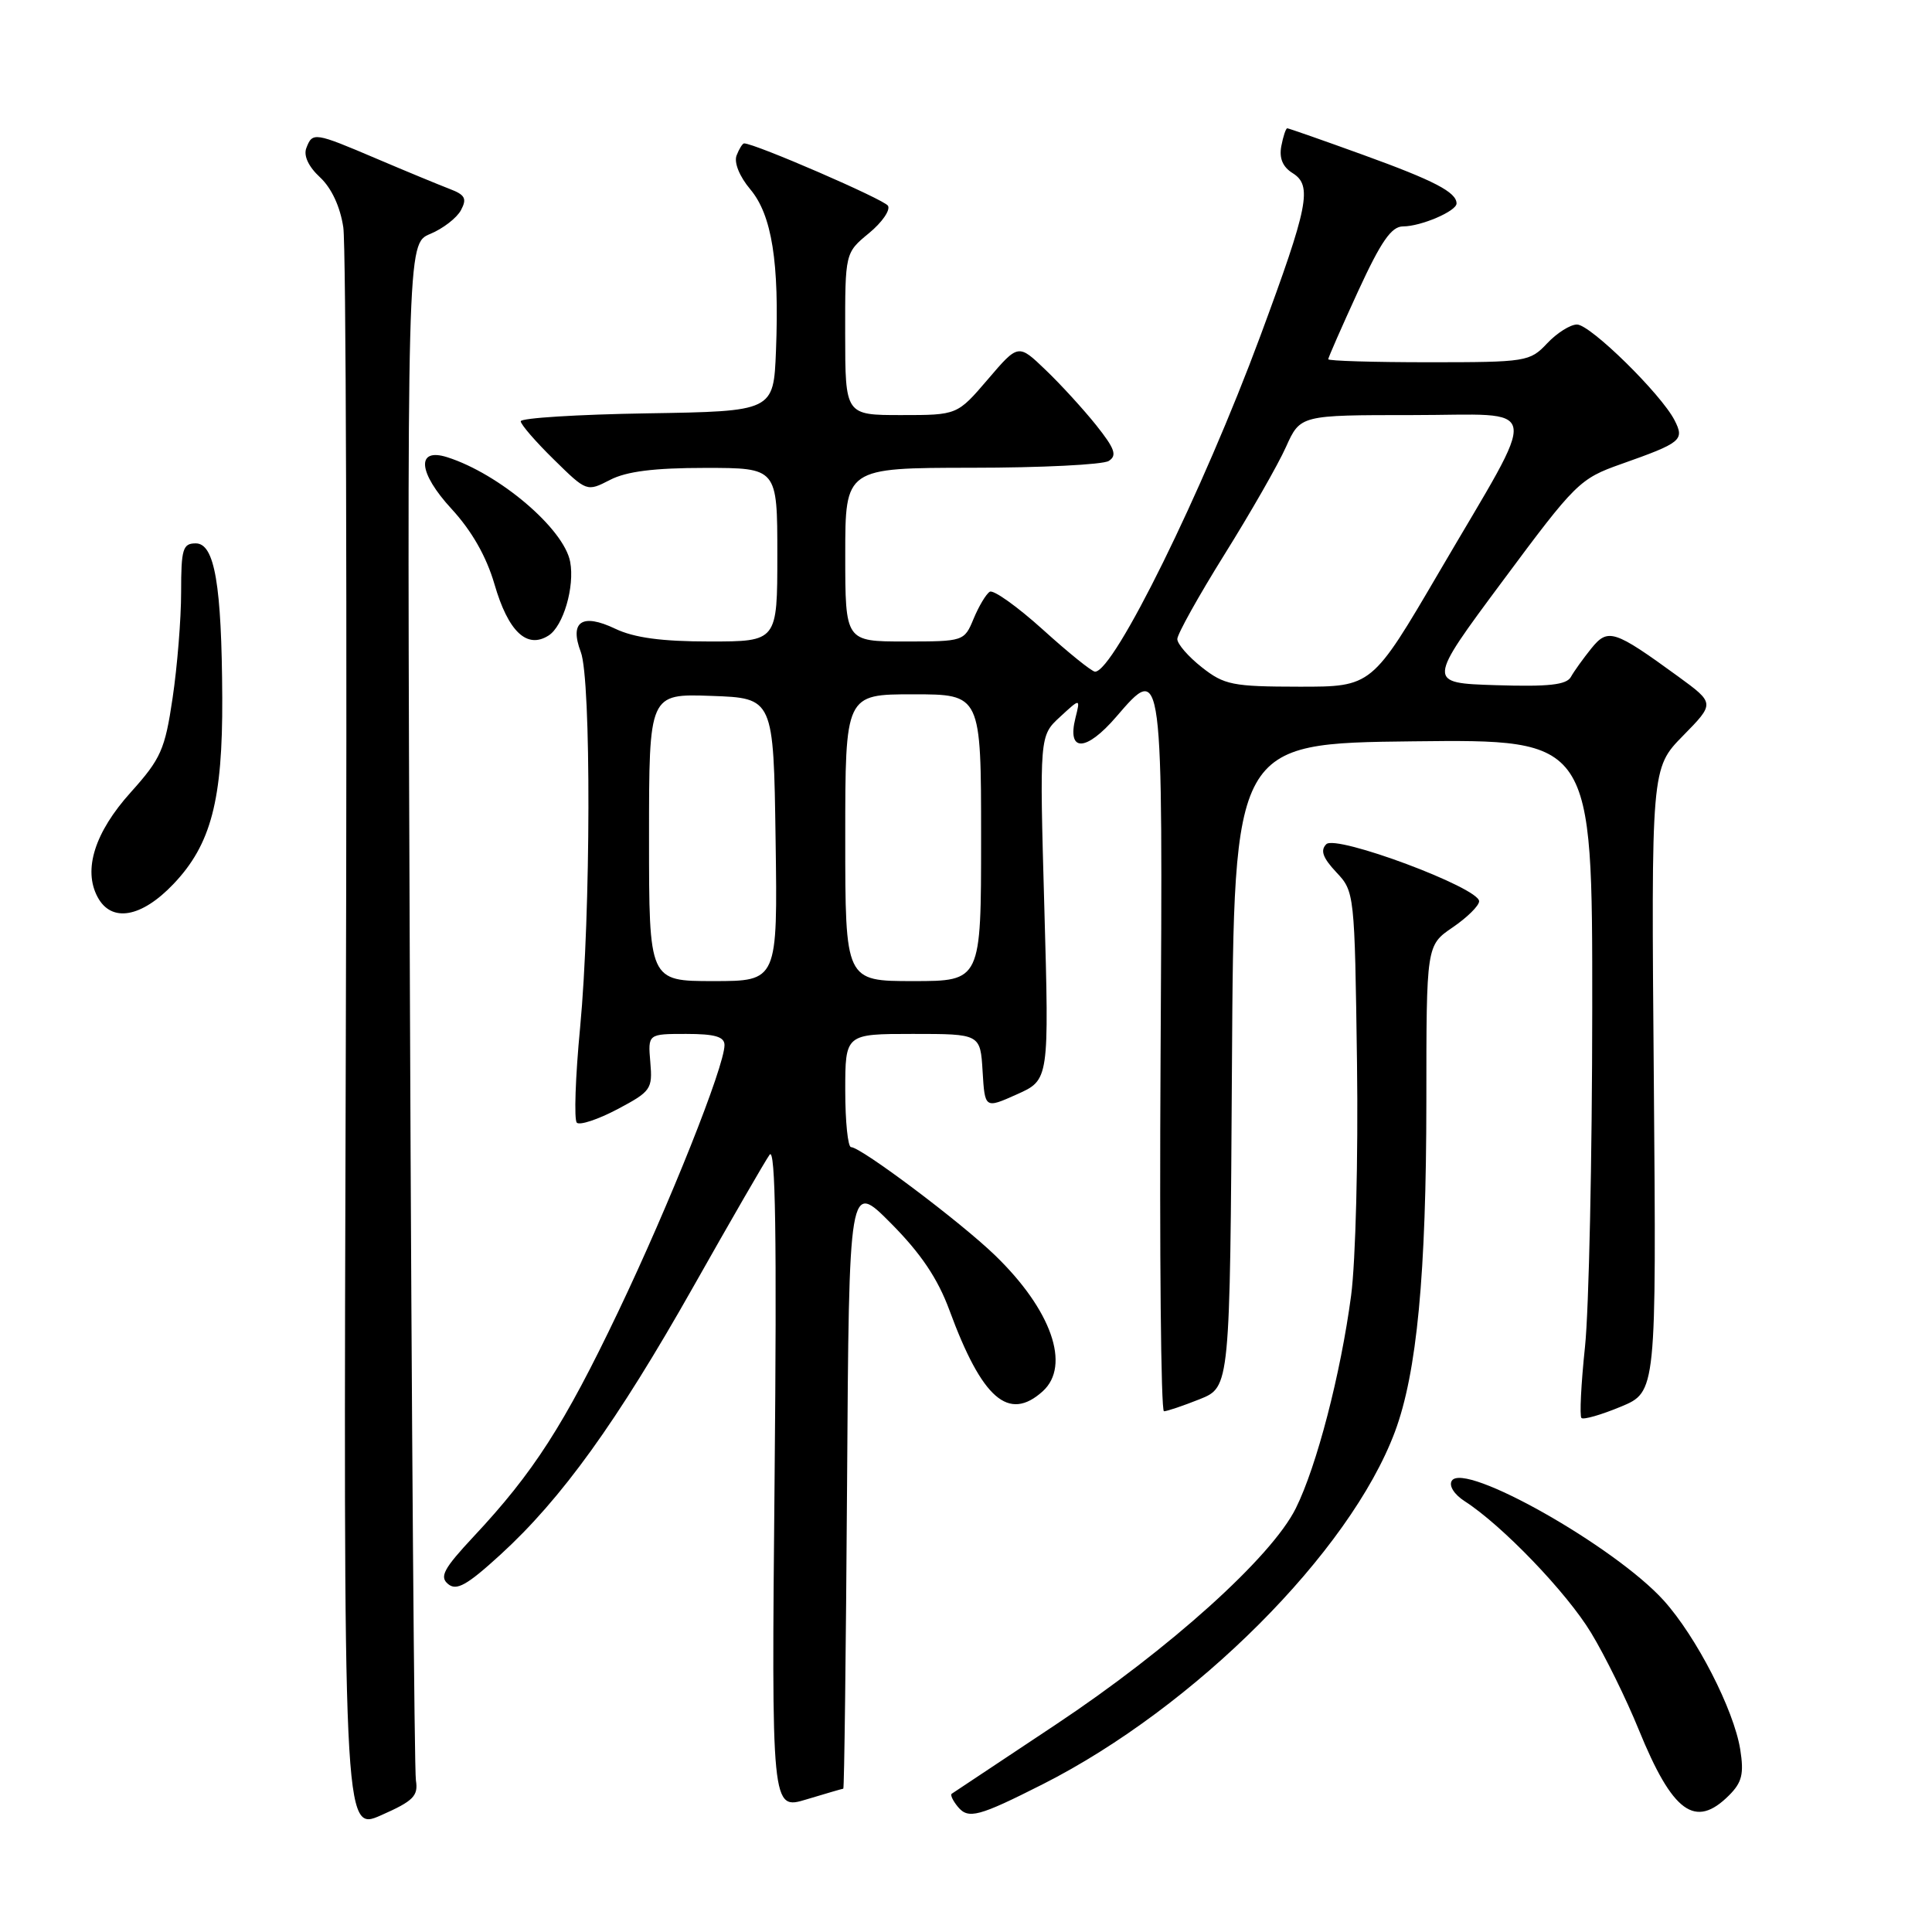 <?xml version="1.0" encoding="UTF-8" standalone="no"?>
<!DOCTYPE svg PUBLIC "-//W3C//DTD SVG 1.1//EN" "http://www.w3.org/Graphics/SVG/1.1/DTD/svg11.dtd" >
<svg xmlns="http://www.w3.org/2000/svg" xmlns:xlink="http://www.w3.org/1999/xlink" version="1.1" viewBox="0 0 256 256">
 <g >
 <path fill="currentColor"
d=" M 55.11 235.91 C 54.90 234.58 54.54 188.22 54.32 132.89 C 53.92 32.28 53.92 32.28 57.00 31.00 C 58.69 30.30 60.53 28.88 61.08 27.85 C 61.90 26.31 61.63 25.81 59.57 25.03 C 58.19 24.50 53.85 22.71 49.93 21.04 C 41.64 17.51 41.41 17.48 40.59 19.62 C 40.20 20.63 40.88 22.09 42.41 23.50 C 43.93 24.92 45.08 27.39 45.49 30.13 C 45.85 32.53 46.00 81.35 45.82 138.62 C 45.50 242.74 45.50 242.74 50.50 240.53 C 54.78 238.64 55.44 237.97 55.11 235.91 Z  M 138.19 236.41 C 158.34 226.20 178.87 205.66 184.83 189.73 C 187.75 181.91 188.99 168.86 189.00 145.88 C 189.00 125.26 189.00 125.26 192.49 122.88 C 194.41 121.57 195.99 120.01 195.99 119.42 C 196.00 117.63 177.04 110.56 175.74 111.86 C 174.92 112.68 175.28 113.67 177.06 115.57 C 179.48 118.13 179.50 118.37 179.81 140.83 C 179.98 153.40 179.63 167.13 179.03 171.66 C 177.65 182.05 174.48 194.27 171.70 199.86 C 168.49 206.33 154.97 218.50 139.86 228.54 C 132.51 233.42 126.32 237.54 126.11 237.68 C 125.89 237.83 126.26 238.61 126.93 239.42 C 128.31 241.08 129.67 240.72 138.19 236.41 Z  M 111.74 237.01 C 111.87 237.00 112.09 218.89 112.24 196.75 C 112.50 156.50 112.50 156.50 118.06 162.10 C 122.02 166.09 124.25 169.40 125.80 173.60 C 130.13 185.37 133.65 188.43 138.17 184.35 C 141.92 180.95 139.32 173.55 131.83 166.32 C 127.26 161.90 114.08 152.00 112.77 152.00 C 112.35 152.00 112.00 148.62 112.00 144.50 C 112.00 137.00 112.00 137.00 120.95 137.00 C 129.90 137.00 129.90 137.00 130.20 141.96 C 130.50 146.91 130.50 146.91 134.76 145.00 C 139.02 143.09 139.02 143.09 138.38 120.29 C 137.74 97.50 137.74 97.50 140.45 95.00 C 143.16 92.50 143.16 92.50 142.50 95.14 C 141.36 99.70 143.90 99.63 147.89 95.00 C 154.11 87.77 154.09 87.62 153.78 140.39 C 153.63 166.02 153.83 187.00 154.23 187.00 C 154.63 187.00 156.76 186.28 158.97 185.40 C 162.98 183.79 162.98 183.79 163.24 141.15 C 163.50 98.50 163.50 98.50 187.25 98.23 C 211.00 97.96 211.00 97.96 210.98 133.73 C 210.97 153.40 210.54 173.53 210.02 178.46 C 209.50 183.38 209.29 187.63 209.55 187.89 C 209.81 188.15 212.15 187.48 214.75 186.40 C 219.48 184.44 219.48 184.44 219.14 143.11 C 218.79 101.79 218.79 101.79 223.01 97.49 C 227.23 93.19 227.23 93.19 222.37 89.64 C 213.86 83.45 213.07 83.19 210.85 85.93 C 209.79 87.25 208.57 88.94 208.15 89.70 C 207.56 90.75 205.20 91.01 198.22 90.79 C 189.07 90.50 189.07 90.50 199.10 77.00 C 208.78 63.96 209.32 63.43 214.81 61.49 C 222.81 58.66 223.23 58.32 221.89 55.69 C 220.11 52.21 210.73 43.00 208.96 43.00 C 208.07 43.00 206.29 44.13 205.00 45.50 C 202.72 47.92 202.25 48.00 189.33 48.00 C 182.00 48.00 176.00 47.82 176.00 47.60 C 176.00 47.38 177.78 43.33 179.95 38.60 C 182.99 31.99 184.37 30.00 185.91 30.00 C 188.28 30.00 193.00 27.98 193.00 26.96 C 193.00 25.47 190.04 23.93 180.62 20.52 C 175.27 18.58 170.75 17.00 170.57 17.00 C 170.38 17.00 170.03 18.06 169.78 19.36 C 169.48 20.96 169.96 22.12 171.28 22.94 C 173.92 24.59 173.39 27.28 167.01 44.50 C 159.36 65.14 147.61 89.00 145.10 89.00 C 144.68 89.00 141.57 86.49 138.19 83.43 C 134.80 80.37 131.63 78.11 131.15 78.41 C 130.66 78.71 129.70 80.32 129.01 81.98 C 127.77 84.98 127.70 85.00 119.88 85.00 C 112.00 85.00 112.00 85.00 112.00 73.50 C 112.00 62.00 112.00 62.00 128.75 61.98 C 137.96 61.98 146.13 61.57 146.91 61.08 C 148.05 60.36 147.73 59.46 145.25 56.34 C 143.56 54.23 140.55 50.93 138.55 49.02 C 134.93 45.54 134.93 45.54 130.89 50.27 C 126.84 55.00 126.84 55.00 119.42 55.00 C 112.00 55.00 112.00 55.00 111.99 44.25 C 111.98 33.50 111.98 33.50 115.14 30.90 C 116.88 29.47 118.01 27.83 117.66 27.26 C 117.14 26.42 100.02 19.00 98.60 19.00 C 98.39 19.00 97.94 19.72 97.60 20.60 C 97.24 21.54 97.98 23.38 99.42 25.09 C 102.28 28.49 103.28 34.78 102.82 46.50 C 102.50 54.50 102.50 54.50 85.75 54.77 C 76.54 54.92 69.00 55.39 69.00 55.82 C 69.00 56.24 70.97 58.52 73.38 60.88 C 77.74 65.17 77.76 65.17 80.83 63.59 C 83.01 62.46 86.68 62.00 93.45 62.00 C 103.00 62.00 103.00 62.00 103.00 73.50 C 103.00 85.00 103.00 85.00 94.03 85.00 C 87.68 85.00 84.04 84.51 81.52 83.31 C 77.12 81.21 75.43 82.36 76.96 86.40 C 78.35 90.04 78.29 121.17 76.87 136.13 C 76.24 142.69 76.05 148.38 76.43 148.76 C 76.81 149.14 79.23 148.34 81.81 146.98 C 86.26 144.62 86.48 144.31 86.17 140.75 C 85.85 137.00 85.85 137.00 90.92 137.00 C 94.73 137.00 96.00 137.37 96.00 138.48 C 96.00 141.29 88.72 159.56 81.92 173.80 C 74.76 188.80 70.68 195.14 62.75 203.61 C 58.79 207.85 58.21 208.93 59.37 209.89 C 60.49 210.83 61.88 210.05 66.29 206.02 C 74.43 198.58 81.73 188.44 91.87 170.50 C 96.84 161.70 101.39 153.82 101.98 153.00 C 102.76 151.92 102.94 163.93 102.64 195.67 C 102.22 239.84 102.22 239.84 106.86 238.43 C 109.41 237.66 111.61 237.02 111.74 237.01 Z  M 229.11 237.89 C 230.83 236.17 231.10 235.04 230.59 231.81 C 229.74 226.53 224.77 216.86 220.45 212.07 C 213.97 204.90 193.98 193.61 192.37 196.21 C 191.96 196.87 192.68 198.02 194.08 198.92 C 199.04 202.11 207.61 211.02 210.83 216.36 C 212.67 219.39 215.50 225.15 217.13 229.16 C 221.63 240.20 224.62 242.38 229.11 237.89 Z  M 22.99 117.13 C 27.97 111.90 29.51 106.01 29.45 92.50 C 29.38 77.46 28.44 72.00 25.94 72.00 C 24.22 72.00 24.00 72.73 24.00 78.46 C 24.00 82.01 23.49 88.33 22.87 92.49 C 21.86 99.33 21.32 100.54 17.32 104.99 C 12.55 110.29 10.99 115.24 12.93 118.86 C 14.76 122.29 18.74 121.60 22.99 117.13 Z  M 72.69 84.21 C 74.64 82.97 76.17 77.74 75.55 74.44 C 74.73 70.06 66.15 62.77 59.25 60.58 C 55.11 59.27 55.40 62.63 59.84 67.44 C 62.51 70.34 64.45 73.74 65.52 77.41 C 67.34 83.69 69.82 86.04 72.69 84.21 Z  M 86.00 110.96 C 86.00 91.92 86.00 91.92 94.25 92.21 C 102.50 92.50 102.50 92.50 102.77 111.25 C 103.04 130.00 103.04 130.00 94.52 130.00 C 86.00 130.00 86.00 130.00 86.00 110.96 Z  M 112.00 111.00 C 112.00 92.00 112.00 92.00 121.00 92.00 C 130.00 92.00 130.00 92.00 130.00 111.00 C 130.00 130.00 130.00 130.00 121.00 130.00 C 112.00 130.00 112.00 130.00 112.00 111.00 Z  M 159.25 88.42 C 157.46 87.01 156.00 85.33 156.00 84.68 C 156.00 84.03 158.81 78.99 162.25 73.47 C 165.69 67.96 169.36 61.55 170.40 59.22 C 172.30 55.00 172.30 55.00 187.13 55.00 C 204.61 55.00 204.21 52.68 190.72 75.75 C 181.79 91.00 181.79 91.00 172.15 90.99 C 163.32 90.98 162.22 90.76 159.25 88.42 Z "/>
</g>
</svg>